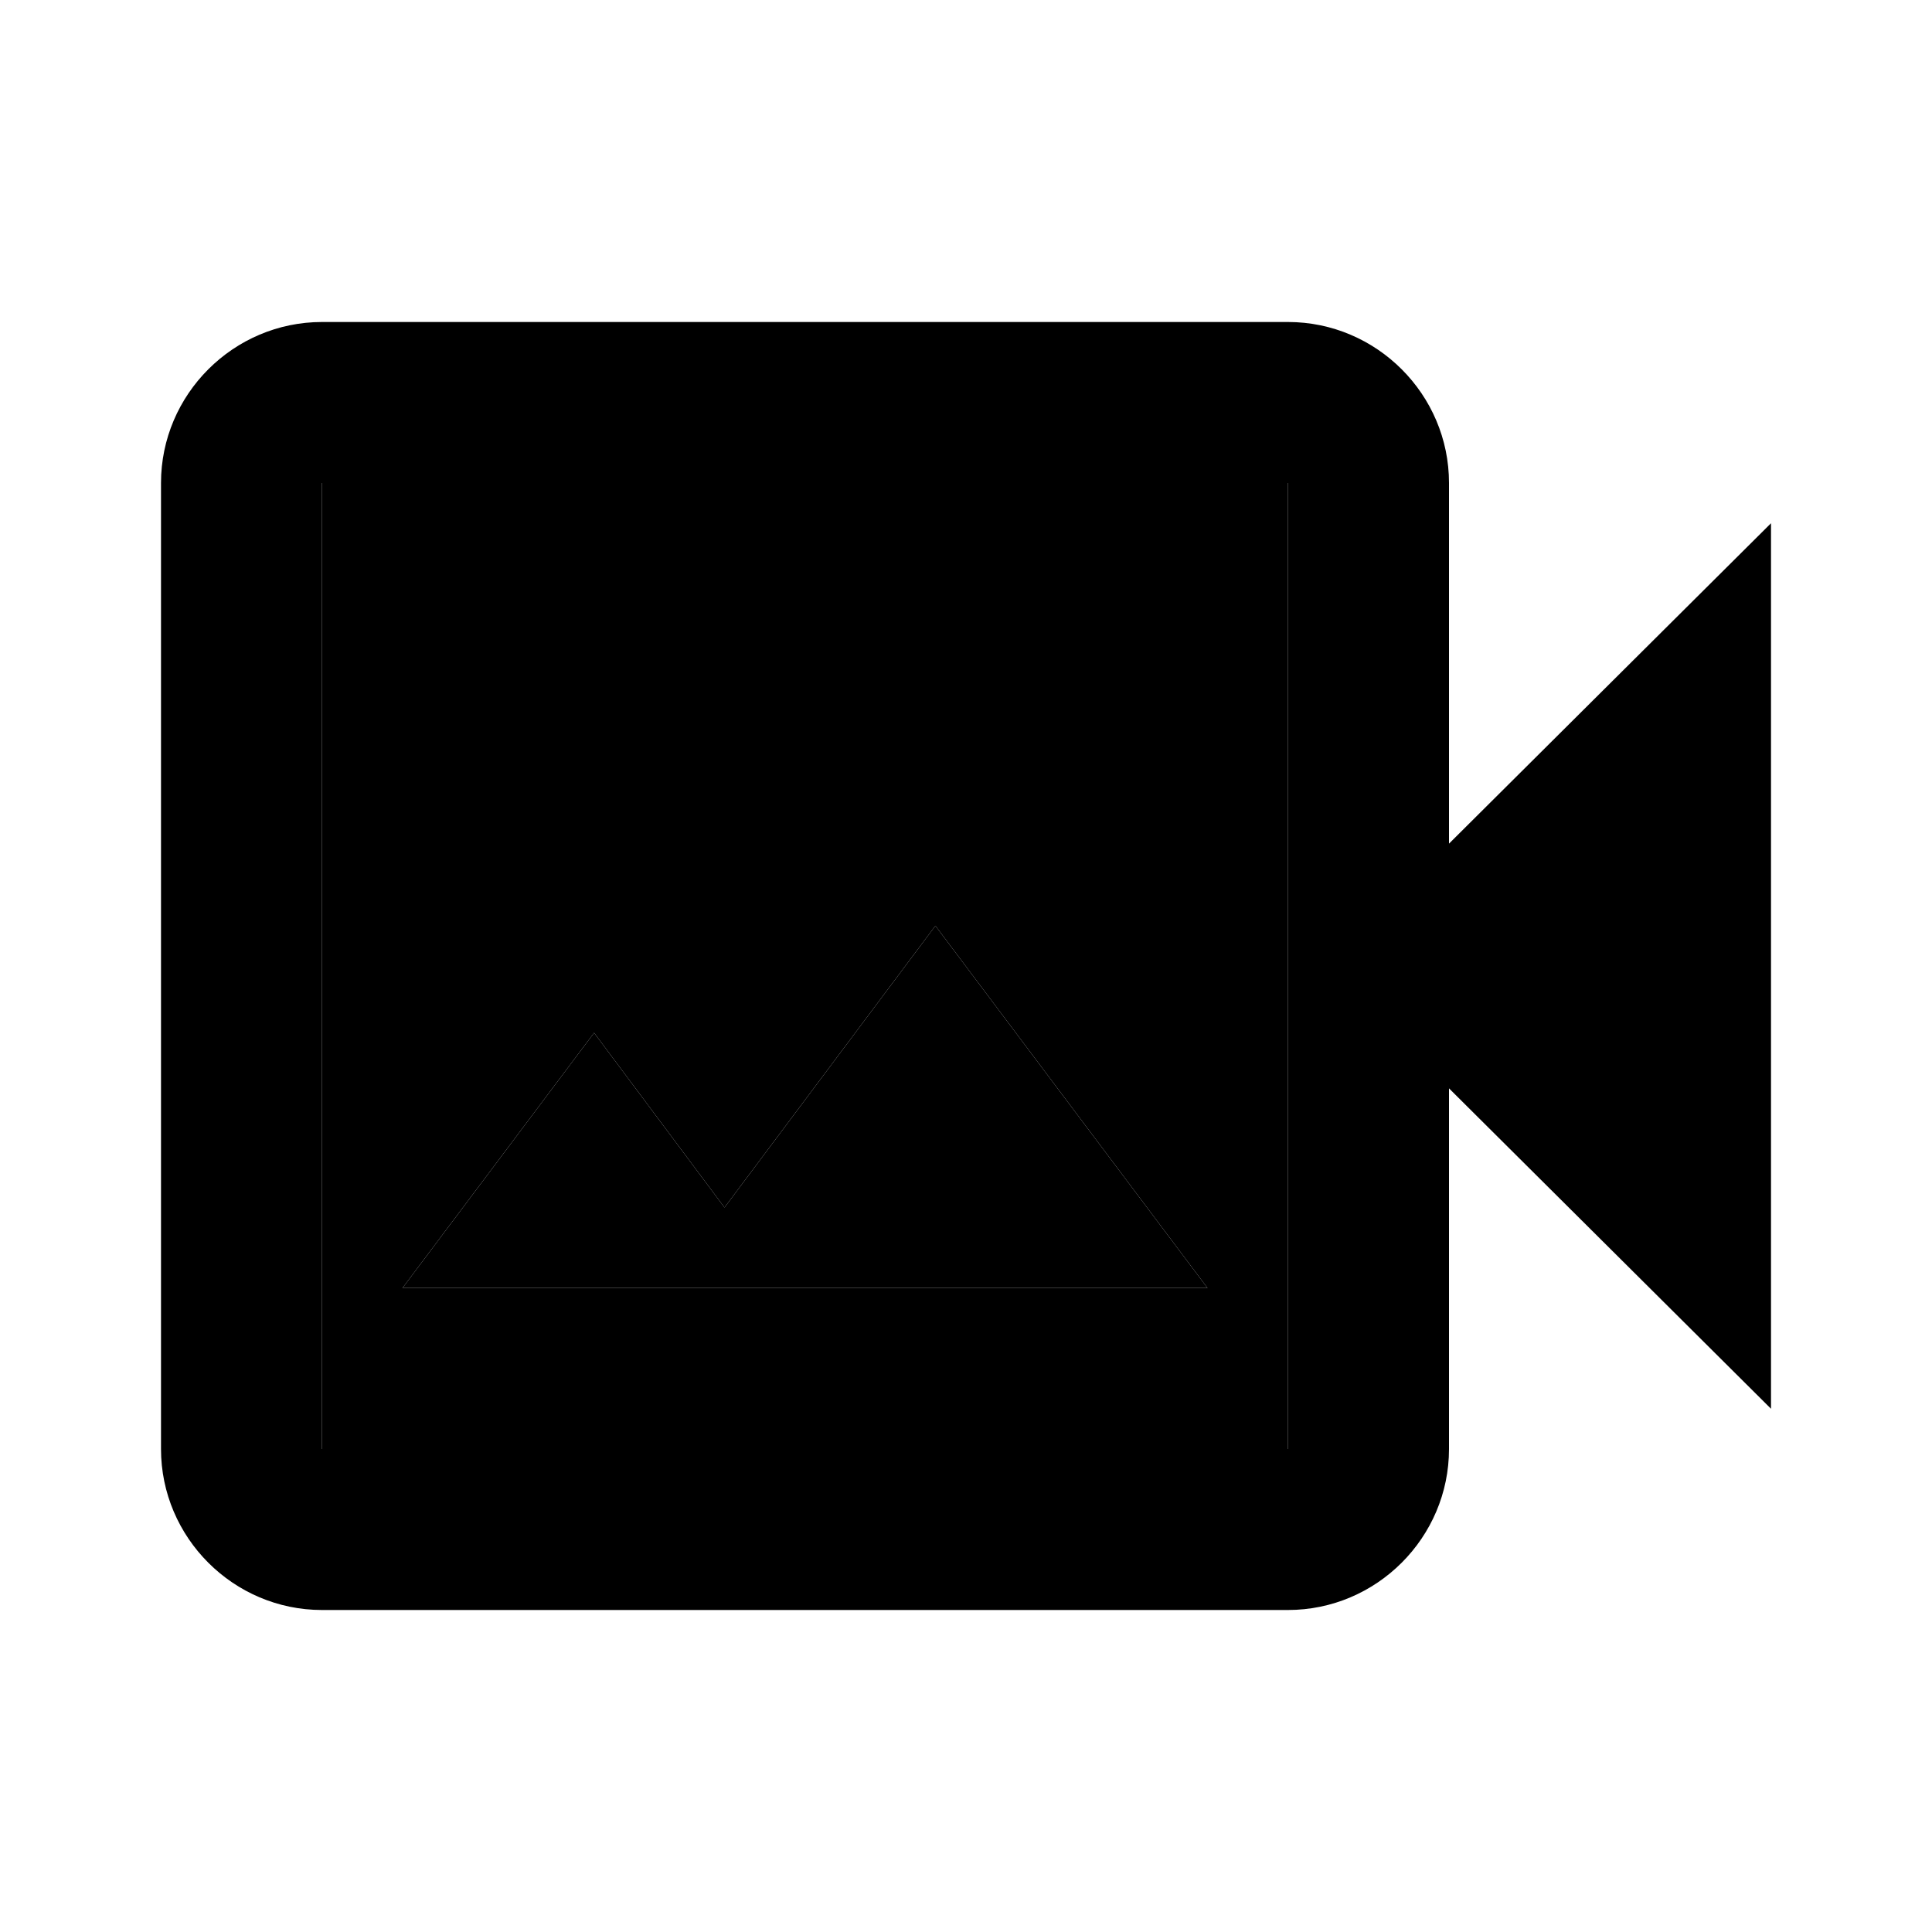 <svg xmlns="http://www.w3.org/2000/svg" width="24" height="24" viewBox="0 0 24 24">
    <path d="M4 18h12V6H4v12zm3.38-5.17L9 15l2.62-3.5L15 16H5l2.38-3.17z" class="pr-icon-twotone-secondary"/>
    <path d="M11.62 11.5 9 15l-1.62-2.17L5 16h10z"/>
    <path d="M18 10.48V6c0-1.1-.9-2-2-2H4c-1.1 0-2 .9-2 2v12c0 1.1.9 2 2 2h12c1.1 0 2-.9 2-2v-4.48l4 3.98v-11l-4 3.98zM16 18H4V6h12v12z"/>
</svg>